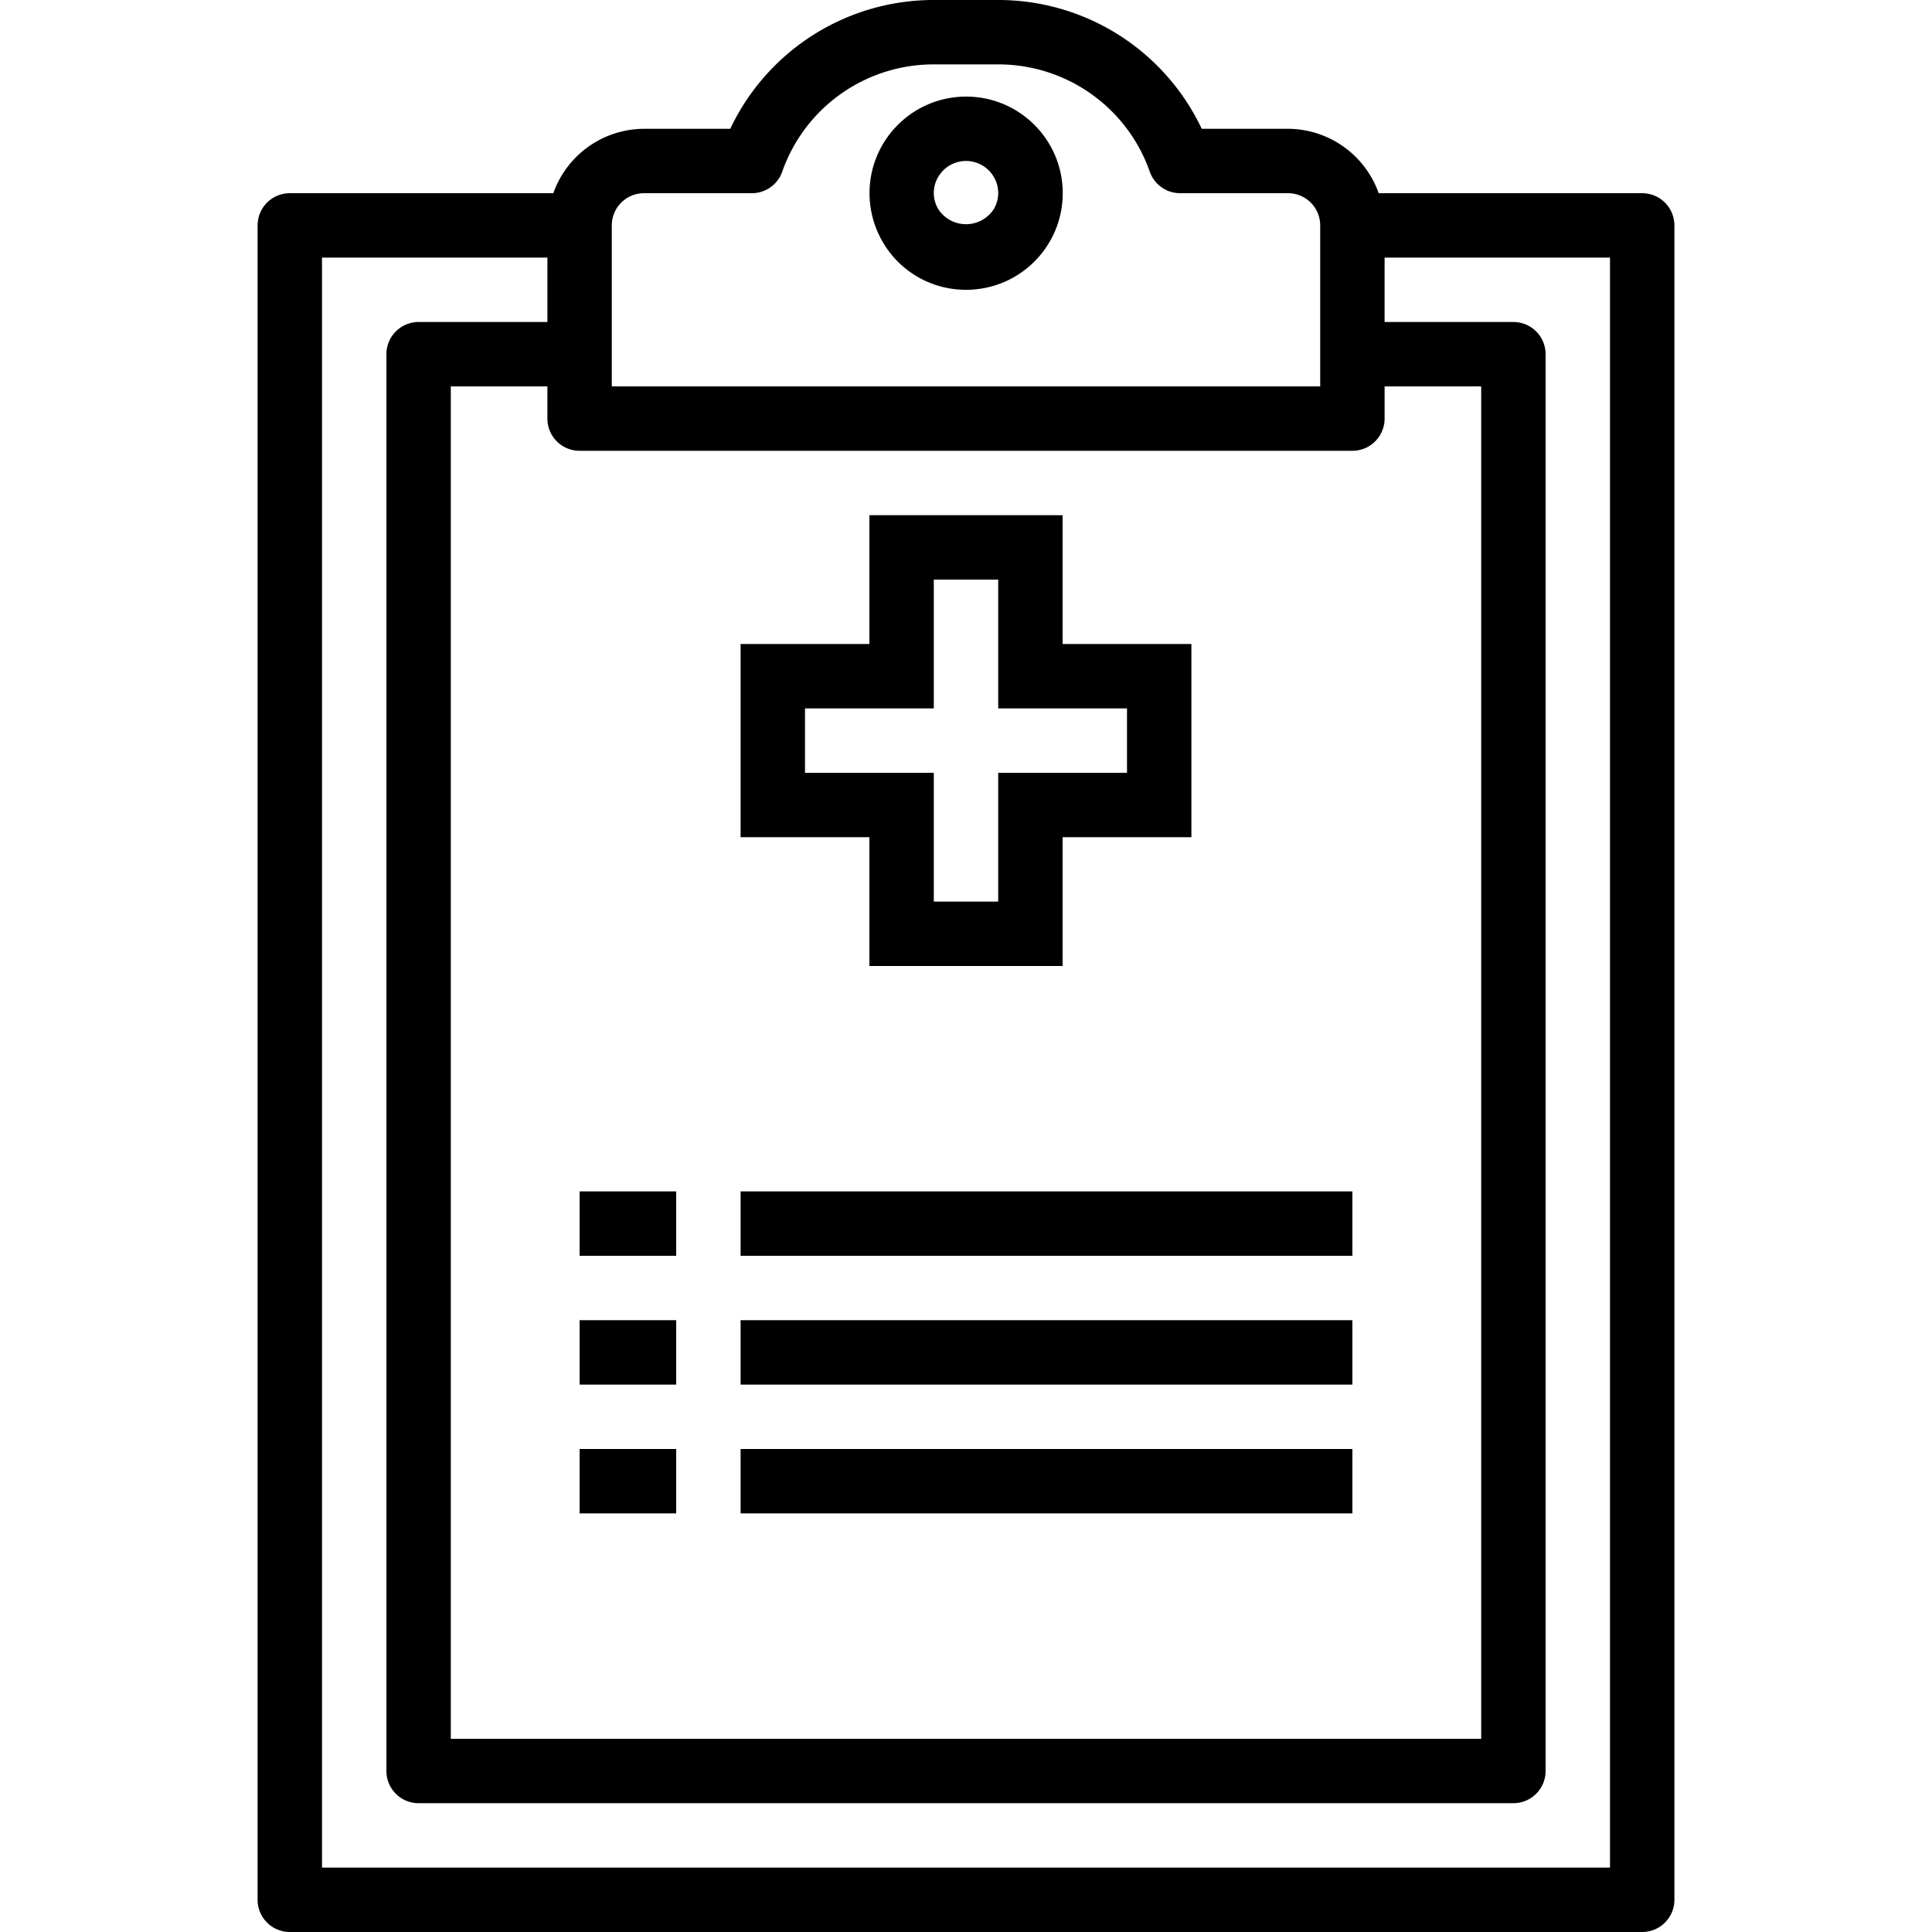 <svg height="480" width="480" viewBox="0 0 480 480"><g fill="currentColor" class="nc-icon-wrapper"><path d="M240.065 24c-13.255-.018-24.015 10.713-24.033 23.967A23.998 23.998 0 0 0 219.247 60a23.847 23.847 0 0 0 20.752 12c13.255.018 24.015-10.713 24.033-23.967.019-13.255-10.712-24.015-23.967-24.033zm6.871 27.904a8.224 8.224 0 0 1-13.864 0 7.87 7.87 0 0 1 0-7.92V44a8 8 0 0 1 13.864 0 7.87 7.87 0 0 1 0 7.904z"></path><path d="M408 48h-65.472A24 24 0 0 0 320 32h-21.432A55.888 55.888 0 0 0 248 0h-16a55.888 55.888 0 0 0-50.568 32H160a24 24 0 0 0-22.528 16H72a8 8 0 0 0-8 8v416a8 8 0 0 0 8 8h336a8 8 0 0 0 8-8V56a8 8 0 0 0-8-8zm-256 8a8 8 0 0 1 8-8h26.8a7.999 7.999 0 0 0 7.552-5.376A39.84 39.84 0 0 1 232 16h16a39.84 39.84 0 0 1 37.648 26.624A8 8 0 0 0 293.2 48H320a8 8 0 0 1 8 8v40H152V56zm-8 56h192a8 8 0 0 0 8-8v-8h24v336H112V96h24v8a8 8 0 0 0 8 8zm256 352H80V64h56v16h-32a8 8 0 0 0-8 8v352a8 8 0 0 0 8 8h272a8 8 0 0 0 8-8V88a8 8 0 0 0-8-8h-32V64h56v400z"></path><path d="M216 240h48v-32h32v-48h-32v-32h-48v32h-32v48h32v32zm-16-48v-16h32v-32h16v32h32v16h-32v32h-16v-32h-32z"></path><path d="M184 360h152v16H184z"></path><path d="M184 328h152v16H184z"></path><path d="M184 296h152v16H184z"></path><path d="M144 296h24v16h-24z"></path><path d="M144 360h24v16h-24z"></path><path d="M144 328h24v16h-24z"></path></g></svg>